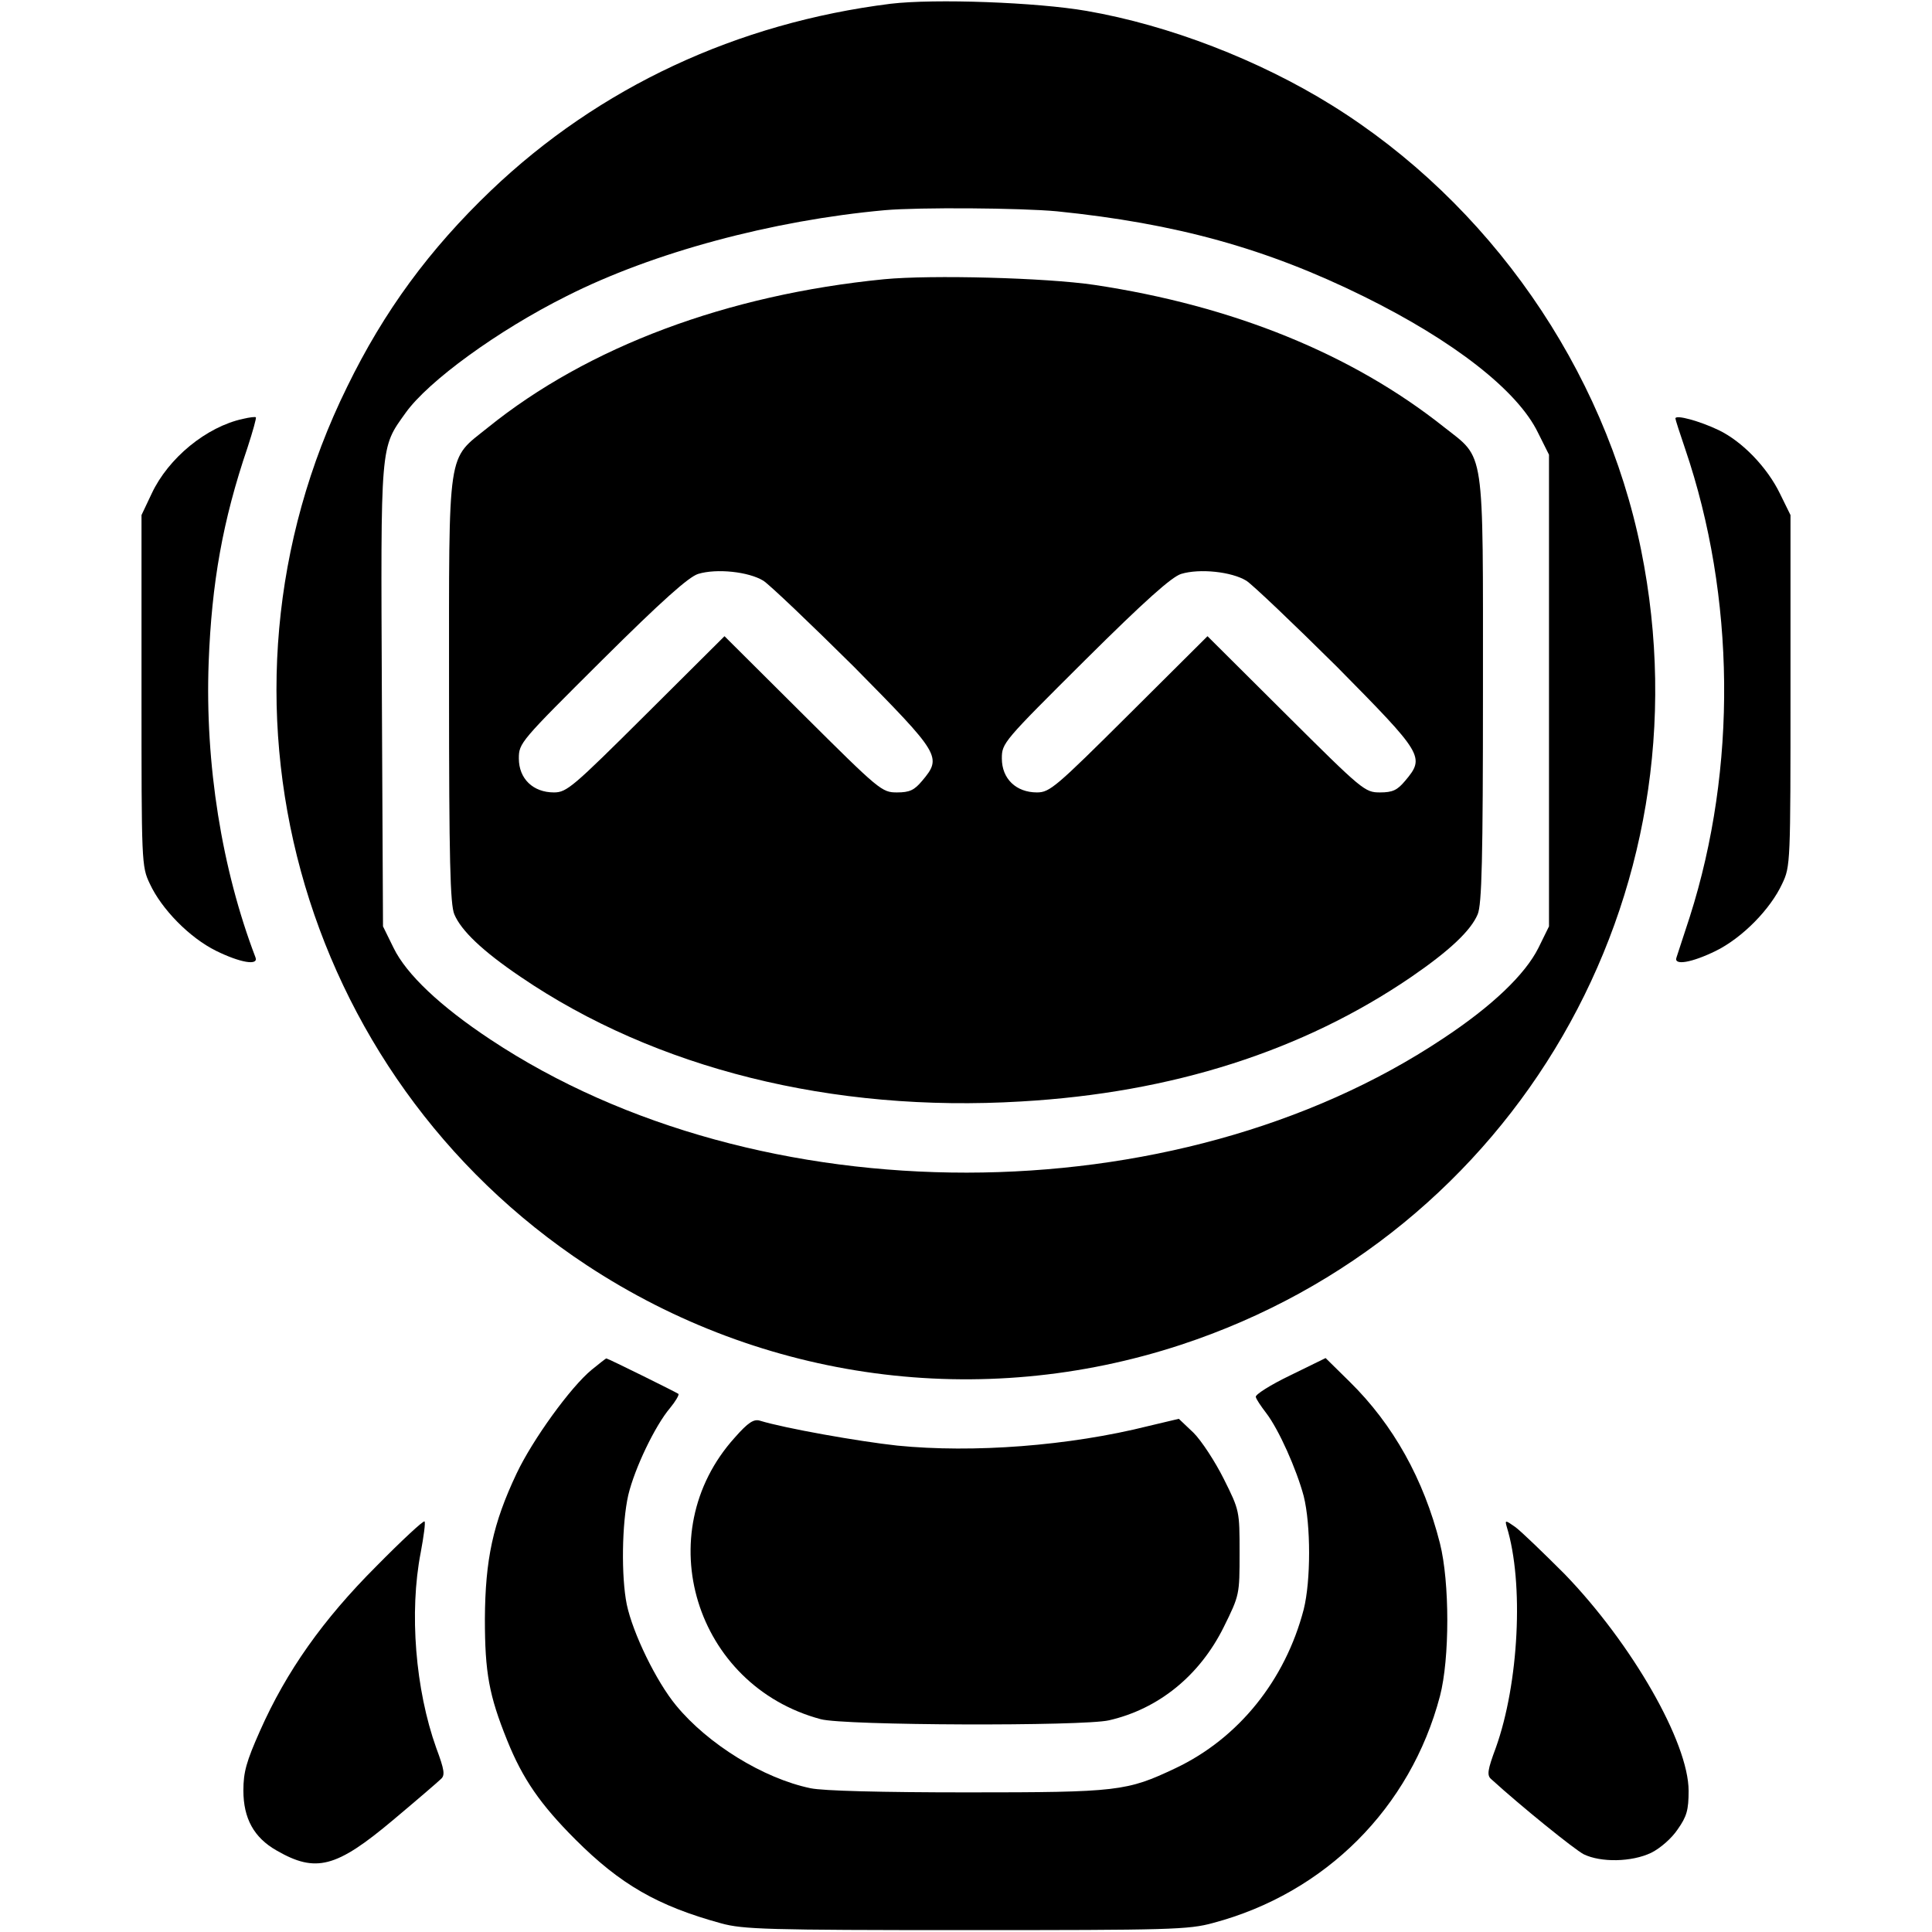 <?xml version="1.0" standalone="no"?>
<!DOCTYPE svg PUBLIC "-//W3C//DTD SVG 20010904//EN"
 "http://www.w3.org/TR/2001/REC-SVG-20010904/DTD/svg10.dtd">
<svg version="1.0" xmlns="http://www.w3.org/2000/svg"
 width="512pt" height="512pt" viewBox="0 0 512 512"
 preserveAspectRatio="xMidYMid meet">

<g transform="translate(0,512) scale(0.1,-0.1)"
fill="#000000" stroke="none">
<path d="M2360 5110 c-407 -51 -772 -221 -1059 -495 -163 -156 -283 -319 -381
-520 -406 -824 -133 -1822 635 -2328 468 -308 1044 -385 1574 -211 886 291
1406 1189 1220 2107 -97 480 -402 919 -821 1179 -192 119 -429 211 -648 249
-132 23 -403 33 -520 19z m441 -550 c315 -32 555 -98 814 -226 237 -117 407
-249 461 -361 l29 -58 0 -625 0 -625 -28 -57 c-35 -70 -122 -154 -254 -241
-709 -472 -1813 -473 -2523 -2 -133 88 -223 173 -257 243 l-28 57 -3 609 c-3
676 -5 657 63 752 60 84 244 218 426 309 229 116 546 201 844 228 91 8 360 6
456 -3z"/>
<path d="M2343 4380 c-416 -41 -785 -179 -1050 -393 -109 -88 -103 -45 -103
-695 0 -450 3 -569 14 -595 18 -43 74 -97 176 -166 357 -243 826 -360 1326
-330 401 23 747 134 1034 330 102 70 158 123 176 166 11 26 14 145 14 595 0
651 6 610 -103 696 -244 194 -560 322 -927 377 -128 19 -432 27 -557 15z
m-320 -799 c17 -11 125 -114 240 -228 229 -232 234 -239 181 -302 -21 -25 -33
-31 -67 -31 -40 0 -46 5 -249 207 l-208 207 -208 -207 c-194 -193 -210 -207
-244 -207 -55 0 -93 36 -93 90 0 41 4 45 220 260 160 159 230 221 255 229 49
15 134 6 173 -18z m1280 0 c17 -11 125 -114 240 -228 229 -232 234 -239 181
-302 -21 -25 -33 -31 -67 -31 -40 0 -46 5 -249 207 l-208 207 -208 -207 c-194
-193 -210 -207 -244 -207 -55 0 -93 36 -93 90 0 41 4 45 220 260 160 159 230
221 255 229 49 15 134 6 173 -18z"/>
<path d="M644 4010 c-97 -21 -198 -104 -242 -198 l-27 -57 0 -465 c0 -457 0
-466 22 -512 31 -67 105 -143 176 -178 63 -31 113 -40 104 -17 -89 233 -134
512 -124 782 8 210 37 375 103 569 14 43 24 79 22 80 -1 2 -17 0 -34 -4z"/>
<path d="M4440 4011 c0 -3 12 -40 26 -81 133 -391 138 -845 12 -1240 -17 -52
-33 -101 -35 -107 -9 -23 41 -14 104 17 71 35 145 111 176 178 22 46 22 55 22
512 l0 465 -28 57 c-34 70 -100 138 -162 168 -50 24 -115 42 -115 31z"/>
<path d="M1568 1490 c-56 -46 -157 -186 -199 -275 -63 -133 -83 -228 -84 -385
0 -143 11 -203 59 -322 41 -102 88 -170 181 -263 119 -119 218 -176 386 -222
58 -16 121 -18 649 -18 540 0 590 1 655 19 297 79 523 305 601 601 26 99 26
302 0 405 -43 170 -124 315 -239 428 l-64 63 -94 -46 c-52 -25 -93 -51 -91
-57 1 -6 14 -25 27 -42 34 -44 81 -150 100 -221 19 -76 19 -224 0 -300 -49
-188 -173 -342 -340 -421 -129 -61 -151 -64 -552 -64 -227 0 -382 4 -415 11
-125 26 -272 117 -356 219 -53 64 -115 192 -131 268 -15 74 -13 215 4 290 17
71 71 184 111 231 14 17 24 34 22 37 -5 4 -187 94 -191 94 -2 0 -19 -14 -39
-30z"/>
<path d="M1947 1310 c-229 -254 -105 -657 228 -746 61 -17 695 -19 764 -3 131
30 240 118 304 247 42 85 42 86 42 197 0 111 0 112 -42 196 -23 46 -59 101
-80 122 l-39 37 -80 -19 c-211 -53 -465 -72 -666 -52 -102 11 -299 46 -364 66
-16 5 -31 -4 -67 -45z"/>
<path d="M997 969 c-141 -141 -238 -278 -308 -436 -36 -81 -44 -109 -44 -158
0 -74 28 -125 88 -159 104 -60 158 -46 309 81 62 52 119 101 126 108 12 10 10
24 -12 83 -55 154 -72 359 -41 518 8 43 13 80 10 82 -3 3 -61 -51 -128 -119z"/>
<path d="M3993 1074 c46 -149 32 -416 -29 -586 -22 -59 -24 -73 -12 -83 79
-72 220 -186 245 -199 45 -22 127 -21 179 4 24 12 54 38 70 62 24 34 29 51 29
102 0 128 -150 390 -329 575 -56 56 -114 112 -130 124 -27 19 -28 19 -23 1z"/>
</g>
</svg>
